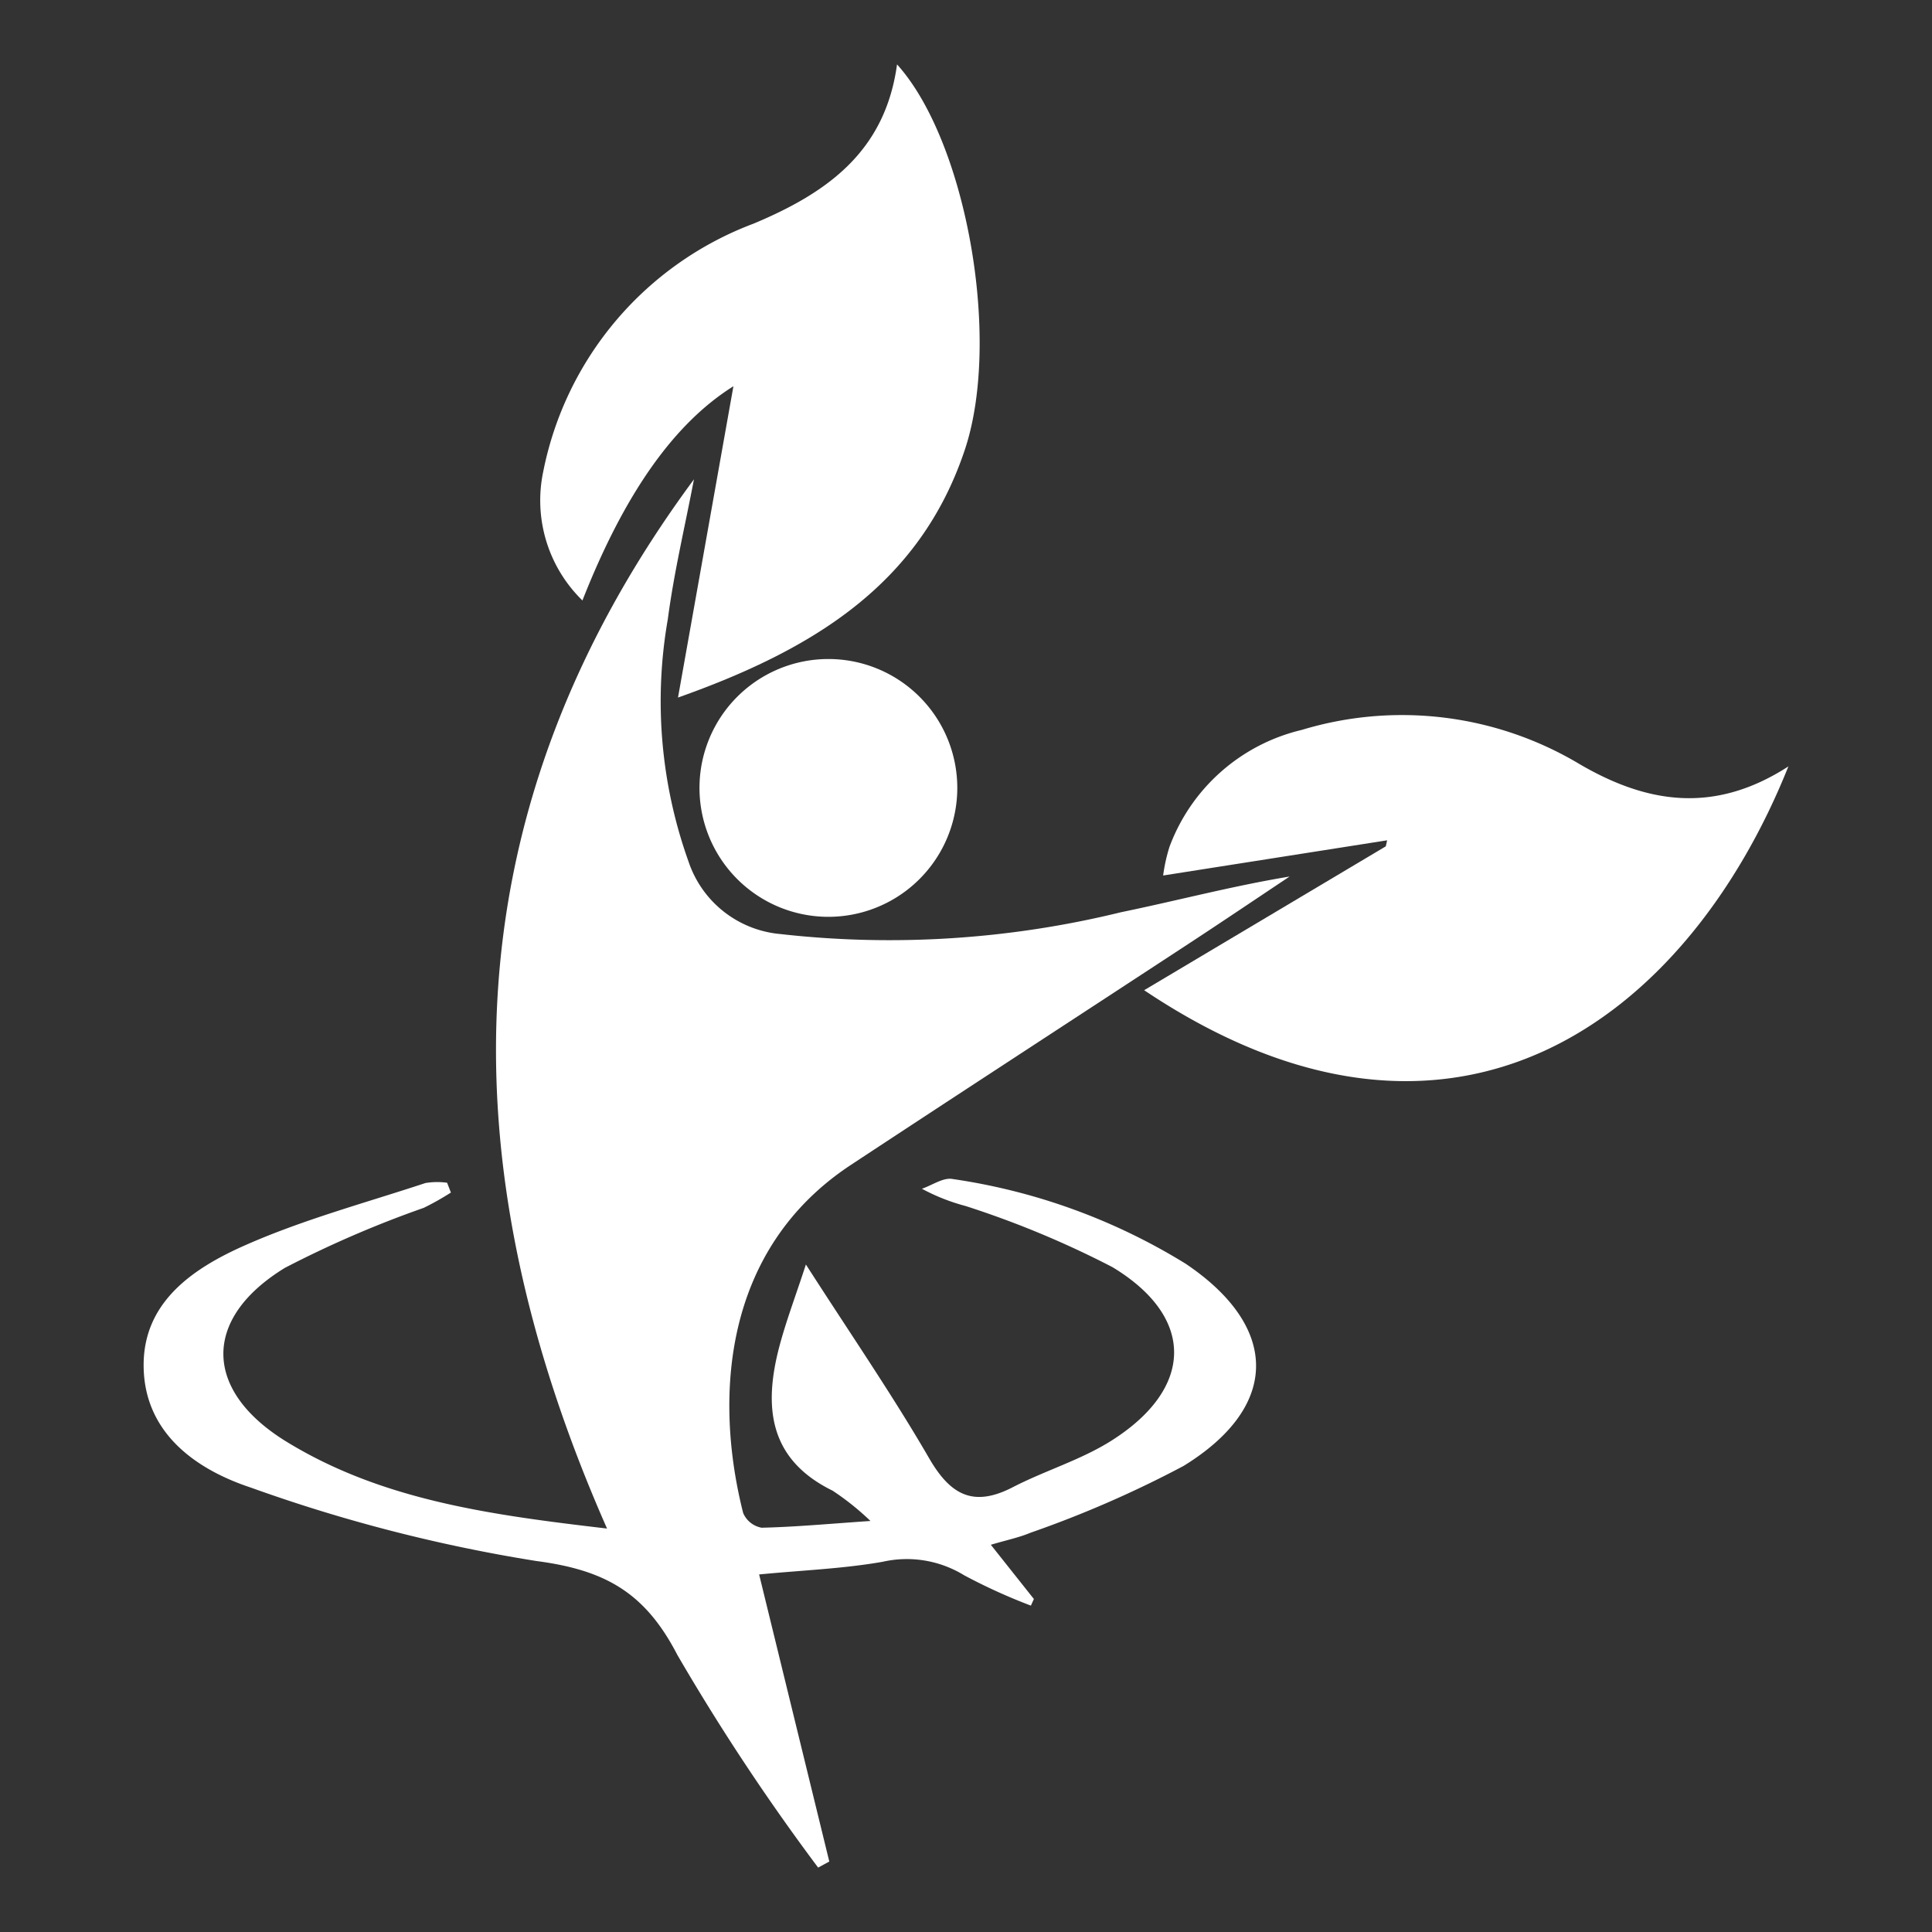 <svg xmlns="http://www.w3.org/2000/svg" viewBox="0 0 75 75">
  <rect x="0" y="0" width="75" height="75" fill="#333333" stroke="none"/>
  <defs>
    <style>
      .cls-1 {
        fill: #fff;
      }
    </style>
  </defs>
  <title>healthBodyIcon</title>
  <g id="Camada_1" data-name="Camada 1">
    <g>
      <path class="cls-1" d="M33.791,59.044a10.328,10.328,0,0,0-1.471-1.177c-2.491-1.222-2.68-3.274-2.062-5.609.255-.963.611-1.899,1.027-3.17,1.735,2.704,3.358,5.06,4.788,7.528.832,1.435,1.725,1.901,3.242,1.118,1.251-.646,2.638-1.056,3.82-1.801,3.217-2.028,3.283-4.793.048-6.744A36.949,36.949,0,0,0,37.487,46.818a7.73,7.73,0,0,1-1.699-.671c.399-.135.831-.447,1.192-.378a23.711,23.711,0,0,1,9.046,3.288c3.644,2.45,3.675,5.542-.083,7.852A42.401,42.401,0,0,1,40.006,59.5c-.448.188-.934.287-1.542.468l1.671,2.105-.116.257a22.108,22.108,0,0,1-2.591-1.178,4.252,4.252,0,0,0-3.163-.524c-1.532.27-3.101.328-4.796.492l2.724,11.144L31.76,72.5a85.676,85.676,0,0,1-5.464-8.254c-1.252-2.42-2.794-3.296-5.476-3.648A61.228,61.228,0,0,1,9.737,57.748c-2.124-.702-4.129-2.112-4.161-4.697-.032-2.522,1.95-3.832,3.953-4.716,2.246-.992,4.646-1.637,6.987-2.41a2.813,2.813,0,0,1,.84-.011l.148.381a10.793,10.793,0,0,1-1.053.593,41.574,41.574,0,0,0-5.391,2.33c-3.224,1.972-3.167,4.77.065,6.75,3.712,2.274,7.919,2.841,12.44,3.37-6.323-14.321-6.088-27.936,3.374-40.73-.344,1.808-.775,3.605-1.014,5.427a18.459,18.459,0,0,0,.802,9.406,4.144,4.144,0,0,0,3.562,2.818,37.779,37.779,0,0,0,13.235-.848c2.164-.445,4.302-1.014,6.538-1.384-1.283.855-2.561,1.718-3.851,2.564-4.392,2.879-8.795,5.741-13.18,8.631-4.986,3.285-5.31,9.061-4.181,13.514a.965.965,0,0,0,.716.57C30.855,59.277,32.142,59.157,33.791,59.044Z"/>
      <path class="cls-1" d="M69.425,29.752C65.545,39.464,56.497,46.535,44.416,38.44l9.38-5.585.052-.234-8.695,1.366a6.579,6.579,0,0,1,.247-1.115,7.263,7.263,0,0,1,5.131-4.536,13.429,13.429,0,0,1,10.812,1.341C63.925,31.177,66.532,31.621,69.425,29.752Z"/>
      <path class="cls-1" d="M28.471,14.994c-2.306,1.445-4.229,4.169-5.861,8.316a5.421,5.421,0,0,1-1.525-4.986A12.976,12.976,0,0,1,29.252,8.682c2.895-1.21,5.112-2.822,5.571-6.182,2.692,2.985,4.062,10.671,2.632,14.958-1.754,5.258-5.934,7.776-11.135,9.621Z"/>
      <path class="cls-1" d="M32.138,35.591a5.004,5.004,0,1,1,5.024-4.998A5.006,5.006,0,0,1,32.138,35.591Z"/>
    </g>
  </g>
</svg>
